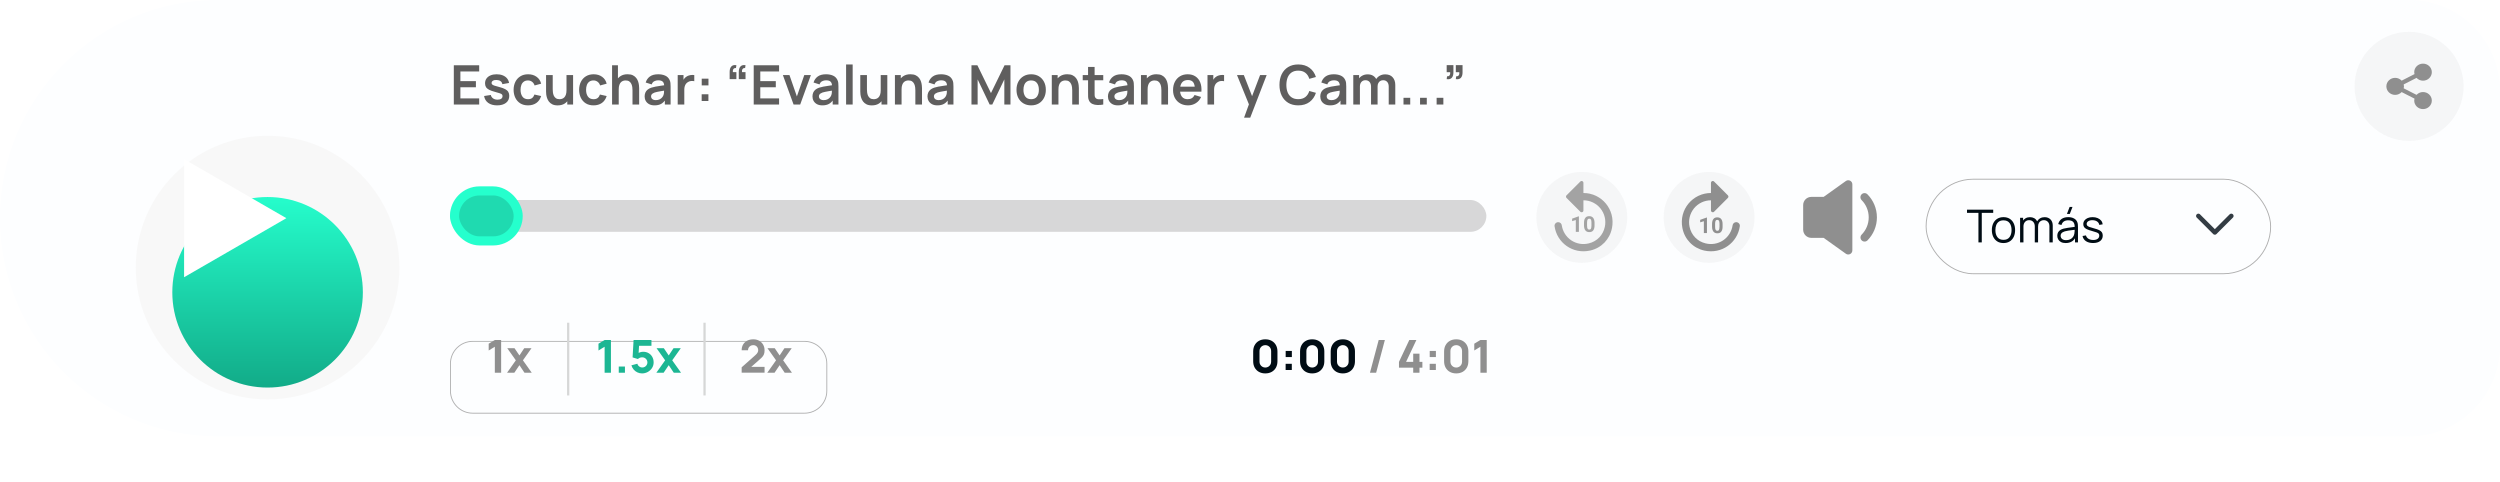 <svg width="550" height="106" viewBox="0 0 550 106" fill="none" xmlns="http://www.w3.org/2000/svg">
<path d="M0 48C0 21.49 21.49 0 48 0H530C541.046 0 550 8.954 550 20V76C550 87.046 541.046 96 530 96H48C21.49 96 0 74.51 0 48V48Z" fill="#FDFEFF"/>
<g filter="url(#filter0_d_1603_416)">
<path d="M99 76C99 73.239 101.239 71 104 71H177C179.761 71 182 73.239 182 76V82C182 84.761 179.761 87 177 87H104C101.239 87 99 84.761 99 82V76Z" fill="#FDFEFF"/>
<path d="M104 71.1H177C179.706 71.1 181.9 73.294 181.9 76V82C181.9 84.706 179.706 86.9 177 86.9H104C101.294 86.9 99.1 84.706 99.1 82V76C99.1 73.294 101.294 71.1 104 71.1Z" stroke="#8F8F8F" stroke-opacity="0.7" stroke-width="0.2"/>
</g>
<g filter="url(#filter1_dii_1603_416)">
<circle cx="48" cy="48" r="29" fill="#F8F8F8"/>
</g>
<g filter="url(#filter2_di_1603_416)">
<circle cx="47.999" cy="47.999" r="20.96" fill="url(#paint0_linear_1603_416)"/>
</g>
<path d="M278.37 82.15C277.837 82.15 277.37 82.038 276.97 81.815C276.57 81.592 276.258 81.28 276.035 80.88C275.812 80.48 275.7 80.013 275.7 79.48V77.32C275.7 76.787 275.812 76.32 276.035 75.92C276.258 75.52 276.57 75.208 276.97 74.985C277.37 74.762 277.837 74.65 278.37 74.65C278.903 74.65 279.37 74.762 279.77 74.985C280.17 75.208 280.482 75.52 280.705 75.92C280.928 76.32 281.04 76.787 281.04 77.32V79.48C281.04 80.013 280.928 80.48 280.705 80.88C280.482 81.28 280.17 81.592 279.77 81.815C279.37 82.038 278.903 82.15 278.37 82.15ZM278.37 80.86C278.61 80.86 278.827 80.803 279.02 80.69C279.213 80.577 279.367 80.423 279.48 80.23C279.593 80.037 279.65 79.82 279.65 79.58V77.21C279.65 76.97 279.593 76.753 279.48 76.56C279.367 76.367 279.213 76.213 279.02 76.1C278.827 75.987 278.61 75.93 278.37 75.93C278.13 75.93 277.913 75.987 277.72 76.1C277.527 76.213 277.373 76.367 277.26 76.56C277.147 76.753 277.09 76.97 277.09 77.21V79.58C277.09 79.82 277.147 80.037 277.26 80.23C277.373 80.423 277.527 80.577 277.72 80.69C277.913 80.803 278.13 80.86 278.37 80.86ZM282.838 81.4V80.04H284.198V81.4H282.838ZM282.848 78.56V77.2H284.208V78.56H282.848ZM288.683 82.15C288.149 82.15 287.683 82.038 287.283 81.815C286.883 81.592 286.571 81.28 286.348 80.88C286.124 80.48 286.013 80.013 286.013 79.48V77.32C286.013 76.787 286.124 76.32 286.348 75.92C286.571 75.52 286.883 75.208 287.283 74.985C287.683 74.762 288.149 74.65 288.683 74.65C289.216 74.65 289.683 74.762 290.083 74.985C290.483 75.208 290.794 75.52 291.018 75.92C291.241 76.32 291.353 76.787 291.353 77.32V79.48C291.353 80.013 291.241 80.48 291.018 80.88C290.794 81.28 290.483 81.592 290.083 81.815C289.683 82.038 289.216 82.15 288.683 82.15ZM288.683 80.86C288.923 80.86 289.139 80.803 289.333 80.69C289.526 80.577 289.679 80.423 289.793 80.23C289.906 80.037 289.963 79.82 289.963 79.58V77.21C289.963 76.97 289.906 76.753 289.793 76.56C289.679 76.367 289.526 76.213 289.333 76.1C289.139 75.987 288.923 75.93 288.683 75.93C288.443 75.93 288.226 75.987 288.033 76.1C287.839 76.213 287.686 76.367 287.573 76.56C287.459 76.753 287.403 76.97 287.403 77.21V79.58C287.403 79.82 287.459 80.037 287.573 80.23C287.686 80.423 287.839 80.577 288.033 80.69C288.226 80.803 288.443 80.86 288.683 80.86ZM295.421 82.15C294.887 82.15 294.421 82.038 294.021 81.815C293.621 81.592 293.309 81.28 293.086 80.88C292.862 80.48 292.751 80.013 292.751 79.48V77.32C292.751 76.787 292.862 76.32 293.086 75.92C293.309 75.52 293.621 75.208 294.021 74.985C294.421 74.762 294.887 74.65 295.421 74.65C295.954 74.65 296.421 74.762 296.821 74.985C297.221 75.208 297.532 75.52 297.756 75.92C297.979 76.32 298.091 76.787 298.091 77.32V79.48C298.091 80.013 297.979 80.48 297.756 80.88C297.532 81.28 297.221 81.592 296.821 81.815C296.421 82.038 295.954 82.15 295.421 82.15ZM295.421 80.86C295.661 80.86 295.877 80.803 296.071 80.69C296.264 80.577 296.417 80.423 296.531 80.23C296.644 80.037 296.701 79.82 296.701 79.58V77.21C296.701 76.97 296.644 76.753 296.531 76.56C296.417 76.367 296.264 76.213 296.071 76.1C295.877 75.987 295.661 75.93 295.421 75.93C295.181 75.93 294.964 75.987 294.771 76.1C294.577 76.213 294.424 76.367 294.311 76.56C294.197 76.753 294.141 76.97 294.141 77.21V79.58C294.141 79.82 294.197 80.037 294.311 80.23C294.424 80.423 294.577 80.577 294.771 80.69C294.964 80.803 295.181 80.86 295.421 80.86Z" fill="#000C14"/>
<path d="M303.311 74.8H304.671L302.751 82H301.391L303.311 74.8ZM310.905 82V80.88H307.775V79.61L310.045 74.8H311.605L309.335 79.61H310.905V77.81H312.285V79.61H312.925V80.88H312.285V82H310.905ZM314.528 81.4V80.04H315.888V81.4H314.528ZM314.538 78.56V77.2H315.898V78.56H314.538ZM320.372 82.15C319.839 82.15 319.372 82.038 318.972 81.815C318.572 81.592 318.26 81.28 318.037 80.88C317.814 80.48 317.702 80.013 317.702 79.48V77.32C317.702 76.787 317.814 76.32 318.037 75.92C318.26 75.52 318.572 75.208 318.972 74.985C319.372 74.762 319.839 74.65 320.372 74.65C320.905 74.65 321.372 74.762 321.772 74.985C322.172 75.208 322.484 75.52 322.707 75.92C322.93 76.32 323.042 76.787 323.042 77.32V79.48C323.042 80.013 322.93 80.48 322.707 80.88C322.484 81.28 322.172 81.592 321.772 81.815C321.372 82.038 320.905 82.15 320.372 82.15ZM320.372 80.86C320.612 80.86 320.829 80.803 321.022 80.69C321.215 80.577 321.369 80.423 321.482 80.23C321.595 80.037 321.652 79.82 321.652 79.58V77.21C321.652 76.97 321.595 76.753 321.482 76.56C321.369 76.367 321.215 76.213 321.022 76.1C320.829 75.987 320.612 75.93 320.372 75.93C320.132 75.93 319.915 75.987 319.722 76.1C319.529 76.213 319.375 76.367 319.262 76.56C319.149 76.753 319.092 76.97 319.092 77.21V79.58C319.092 79.82 319.149 80.037 319.262 80.23C319.375 80.423 319.529 80.577 319.722 80.69C319.915 80.803 320.132 80.86 320.372 80.86ZM325.69 82V76.28L324.34 77.11V75.61L325.69 74.8H327.08V82H325.69Z" fill="#8F8F8F"/>
<path d="M163.165 81.99V80.81L166.185 78.13C166.412 77.93 166.572 77.742 166.665 77.565C166.758 77.388 166.805 77.223 166.805 77.07C166.805 76.85 166.76 76.655 166.67 76.485C166.58 76.312 166.453 76.177 166.29 76.08C166.127 75.98 165.935 75.93 165.715 75.93C165.485 75.93 165.282 75.983 165.105 76.09C164.932 76.193 164.797 76.332 164.7 76.505C164.603 76.675 164.558 76.86 164.565 77.06H163.165C163.165 76.567 163.273 76.14 163.49 75.78C163.707 75.42 164.008 75.142 164.395 74.945C164.782 74.748 165.232 74.65 165.745 74.65C166.215 74.65 166.635 74.753 167.005 74.96C167.378 75.163 167.672 75.448 167.885 75.815C168.098 76.182 168.205 76.607 168.205 77.09C168.205 77.447 168.155 77.743 168.055 77.98C167.955 78.213 167.807 78.43 167.61 78.63C167.413 78.827 167.172 79.05 166.885 79.3L164.935 81.01L164.825 80.71H168.205V81.99H163.165ZM168.8 82L170.73 79.27L168.84 76.6H170.44L171.52 78.2L172.58 76.6H174.18L172.29 79.27L174.23 82H172.63L171.52 80.34L170.4 82H168.8Z" fill="#8F8F8F"/>
<path d="M133.016 82V76.28L131.666 77.11V75.61L133.016 74.8H134.406V82H133.016ZM136.127 82V80.64H137.487V82H136.127ZM141.25 82.15C140.887 82.15 140.545 82.075 140.225 81.925C139.908 81.775 139.635 81.567 139.405 81.3C139.175 81.033 139.01 80.723 138.91 80.37L140.22 80.02C140.263 80.19 140.34 80.337 140.45 80.46C140.563 80.583 140.693 80.68 140.84 80.75C140.99 80.817 141.143 80.85 141.3 80.85C141.507 80.85 141.695 80.8 141.865 80.7C142.038 80.6 142.175 80.465 142.275 80.295C142.378 80.125 142.43 79.937 142.43 79.73C142.43 79.523 142.378 79.335 142.275 79.165C142.175 78.995 142.038 78.86 141.865 78.76C141.695 78.66 141.507 78.61 141.3 78.61C141.047 78.61 140.84 78.653 140.68 78.74C140.52 78.823 140.4 78.903 140.32 78.98L139.17 78.63L139.39 74.8H143.32V76.07H140.14L140.62 75.62L140.47 78.09L140.24 77.81C140.42 77.663 140.625 77.557 140.855 77.49C141.085 77.423 141.3 77.39 141.5 77.39C141.953 77.39 142.352 77.492 142.695 77.695C143.042 77.895 143.312 78.172 143.505 78.525C143.702 78.875 143.8 79.277 143.8 79.73C143.8 80.183 143.682 80.593 143.445 80.96C143.208 81.323 142.897 81.613 142.51 81.83C142.123 82.043 141.703 82.15 141.25 82.15ZM144.399 82L146.329 79.27L144.439 76.6H146.039L147.119 78.2L148.179 76.6H149.779L147.889 79.27L149.829 82H148.229L147.119 80.34L145.999 82H144.399Z" fill="#1CB693"/>
<path d="M108.862 82V76.28L107.512 77.11V75.61L108.862 74.8H110.252V82H108.862ZM111.553 82L113.483 79.27L111.593 76.6H113.193L114.273 78.2L115.333 76.6H116.933L115.043 79.27L116.983 82H115.383L114.273 80.34L113.153 82H111.553Z" fill="#8F8F8F"/>
<path d="M99.84 23V14.36H105.42V15.716H101.286V17.846H104.7V19.202H101.286V21.644H105.42V23H99.84ZM109.362 23.18C108.562 23.18 107.912 23 107.412 22.64C106.912 22.28 106.608 21.774 106.5 21.122L107.976 20.894C108.052 21.214 108.22 21.466 108.48 21.65C108.74 21.834 109.068 21.926 109.464 21.926C109.812 21.926 110.08 21.858 110.268 21.722C110.46 21.582 110.556 21.392 110.556 21.152C110.556 21.004 110.52 20.886 110.448 20.798C110.38 20.706 110.228 20.618 109.992 20.534C109.756 20.45 109.394 20.344 108.906 20.216C108.362 20.072 107.93 19.918 107.61 19.754C107.29 19.586 107.06 19.388 106.92 19.16C106.78 18.932 106.71 18.656 106.71 18.332C106.71 17.928 106.816 17.576 107.028 17.276C107.24 16.976 107.536 16.746 107.916 16.586C108.296 16.422 108.744 16.34 109.26 16.34C109.764 16.34 110.21 16.418 110.598 16.574C110.99 16.73 111.306 16.952 111.546 17.24C111.786 17.528 111.934 17.866 111.99 18.254L110.514 18.518C110.478 18.242 110.352 18.024 110.136 17.864C109.924 17.704 109.64 17.614 109.284 17.594C108.944 17.574 108.67 17.626 108.462 17.75C108.254 17.87 108.15 18.04 108.15 18.26C108.15 18.384 108.192 18.49 108.276 18.578C108.36 18.666 108.528 18.754 108.78 18.842C109.036 18.93 109.416 19.038 109.92 19.166C110.436 19.298 110.848 19.45 111.156 19.622C111.468 19.79 111.692 19.992 111.828 20.228C111.968 20.464 112.038 20.75 112.038 21.086C112.038 21.738 111.8 22.25 111.324 22.622C110.852 22.994 110.198 23.18 109.362 23.18ZM116.166 23.18C115.498 23.18 114.928 23.032 114.456 22.736C113.984 22.436 113.622 22.028 113.37 21.512C113.122 20.996 112.996 20.412 112.992 19.76C112.996 19.096 113.126 18.508 113.382 17.996C113.642 17.48 114.01 17.076 114.486 16.784C114.962 16.488 115.528 16.34 116.184 16.34C116.92 16.34 117.542 16.526 118.05 16.898C118.562 17.266 118.896 17.77 119.052 18.41L117.612 18.8C117.5 18.452 117.314 18.182 117.054 17.99C116.794 17.794 116.498 17.696 116.166 17.696C115.79 17.696 115.48 17.786 115.236 17.966C114.992 18.142 114.812 18.386 114.696 18.698C114.58 19.01 114.522 19.364 114.522 19.76C114.522 20.376 114.66 20.874 114.936 21.254C115.212 21.634 115.622 21.824 116.166 21.824C116.55 21.824 116.852 21.736 117.072 21.56C117.296 21.384 117.464 21.13 117.576 20.798L119.052 21.128C118.852 21.788 118.502 22.296 118.002 22.652C117.502 23.004 116.89 23.18 116.166 23.18ZM122.684 23.186C122.204 23.186 121.808 23.106 121.496 22.946C121.184 22.786 120.936 22.582 120.752 22.334C120.568 22.086 120.432 21.822 120.344 21.542C120.256 21.262 120.198 20.998 120.17 20.75C120.146 20.498 120.134 20.294 120.134 20.138V16.52H121.598V19.64C121.598 19.84 121.612 20.066 121.64 20.318C121.668 20.566 121.732 20.806 121.832 21.038C121.936 21.266 122.088 21.454 122.288 21.602C122.492 21.75 122.766 21.824 123.11 21.824C123.294 21.824 123.476 21.794 123.656 21.734C123.836 21.674 123.998 21.572 124.142 21.428C124.29 21.28 124.408 21.078 124.496 20.822C124.584 20.566 124.628 20.242 124.628 19.85L125.486 20.216C125.486 20.768 125.378 21.268 125.162 21.716C124.95 22.164 124.636 22.522 124.22 22.79C123.804 23.054 123.292 23.186 122.684 23.186ZM124.802 23V20.99H124.628V16.52H126.08V23H124.802ZM130.58 23.18C129.912 23.18 129.342 23.032 128.87 22.736C128.398 22.436 128.036 22.028 127.784 21.512C127.536 20.996 127.41 20.412 127.406 19.76C127.41 19.096 127.54 18.508 127.796 17.996C128.056 17.48 128.424 17.076 128.9 16.784C129.376 16.488 129.942 16.34 130.598 16.34C131.334 16.34 131.956 16.526 132.464 16.898C132.976 17.266 133.31 17.77 133.466 18.41L132.026 18.8C131.914 18.452 131.728 18.182 131.468 17.99C131.208 17.794 130.912 17.696 130.58 17.696C130.204 17.696 129.894 17.786 129.65 17.966C129.406 18.142 129.226 18.386 129.11 18.698C128.994 19.01 128.936 19.364 128.936 19.76C128.936 20.376 129.074 20.874 129.35 21.254C129.626 21.634 130.036 21.824 130.58 21.824C130.964 21.824 131.266 21.736 131.486 21.56C131.71 21.384 131.878 21.13 131.99 20.798L133.466 21.128C133.266 21.788 132.916 22.296 132.416 22.652C131.916 23.004 131.304 23.18 130.58 23.18ZM139.15 23V19.88C139.15 19.676 139.136 19.45 139.108 19.202C139.08 18.954 139.014 18.716 138.91 18.488C138.81 18.256 138.658 18.066 138.454 17.918C138.254 17.77 137.982 17.696 137.638 17.696C137.454 17.696 137.272 17.726 137.092 17.786C136.912 17.846 136.748 17.95 136.6 18.098C136.456 18.242 136.34 18.442 136.252 18.698C136.164 18.95 136.12 19.274 136.12 19.67L135.262 19.304C135.262 18.752 135.368 18.252 135.58 17.804C135.796 17.356 136.112 17 136.528 16.736C136.944 16.468 137.456 16.334 138.064 16.334C138.544 16.334 138.94 16.414 139.252 16.574C139.564 16.734 139.812 16.938 139.996 17.186C140.18 17.434 140.316 17.698 140.404 17.978C140.492 18.258 140.548 18.524 140.572 18.776C140.6 19.024 140.614 19.226 140.614 19.382V23H139.15ZM134.656 23V14.36H135.946V18.908H136.12V23H134.656ZM143.992 23.18C143.524 23.18 143.128 23.092 142.804 22.916C142.48 22.736 142.234 22.498 142.066 22.202C141.902 21.906 141.82 21.58 141.82 21.224C141.82 20.912 141.872 20.632 141.976 20.384C142.08 20.132 142.24 19.916 142.456 19.736C142.672 19.552 142.952 19.402 143.296 19.286C143.556 19.202 143.86 19.126 144.208 19.058C144.56 18.99 144.94 18.928 145.348 18.872C145.76 18.812 146.19 18.748 146.638 18.68L146.122 18.974C146.126 18.526 146.026 18.196 145.822 17.984C145.618 17.772 145.274 17.666 144.79 17.666C144.498 17.666 144.216 17.734 143.944 17.87C143.672 18.006 143.482 18.24 143.374 18.572L142.054 18.158C142.214 17.61 142.518 17.17 142.966 16.838C143.418 16.506 144.026 16.34 144.79 16.34C145.366 16.34 145.872 16.434 146.308 16.622C146.748 16.81 147.074 17.118 147.286 17.546C147.402 17.774 147.472 18.008 147.496 18.248C147.52 18.484 147.532 18.742 147.532 19.022V23H146.266V21.596L146.476 21.824C146.184 22.292 145.842 22.636 145.45 22.856C145.062 23.072 144.576 23.18 143.992 23.18ZM144.28 22.028C144.608 22.028 144.888 21.97 145.12 21.854C145.352 21.738 145.536 21.596 145.672 21.428C145.812 21.26 145.906 21.102 145.954 20.954C146.03 20.77 146.072 20.56 146.08 20.324C146.092 20.084 146.098 19.89 146.098 19.742L146.542 19.874C146.106 19.942 145.732 20.002 145.42 20.054C145.108 20.106 144.84 20.156 144.616 20.204C144.392 20.248 144.194 20.298 144.022 20.354C143.854 20.414 143.712 20.484 143.596 20.564C143.48 20.644 143.39 20.736 143.326 20.84C143.266 20.944 143.236 21.066 143.236 21.206C143.236 21.366 143.276 21.508 143.356 21.632C143.436 21.752 143.552 21.848 143.704 21.92C143.86 21.992 144.052 22.028 144.28 22.028ZM149.094 23V16.52H150.372V18.098L150.216 17.894C150.296 17.678 150.402 17.482 150.534 17.306C150.67 17.126 150.832 16.978 151.02 16.862C151.18 16.754 151.356 16.67 151.548 16.61C151.744 16.546 151.944 16.508 152.148 16.496C152.352 16.48 152.55 16.488 152.742 16.52V17.87C152.55 17.814 152.328 17.796 152.076 17.816C151.828 17.836 151.604 17.906 151.404 18.026C151.204 18.134 151.04 18.272 150.912 18.44C150.788 18.608 150.696 18.8 150.636 19.016C150.576 19.228 150.546 19.458 150.546 19.706V23H149.094ZM154.367 22.22V20.738H155.849V22.22H154.367ZM154.379 18.782V17.3H155.861V18.782H154.379ZM164.015 14.342L163.925 14.966C163.741 14.95 163.595 14.982 163.487 15.062C163.379 15.138 163.305 15.248 163.265 15.392C163.229 15.532 163.223 15.692 163.247 15.872H164.015V17.414H162.533V15.812C162.533 15.288 162.657 14.892 162.905 14.624C163.153 14.352 163.523 14.258 164.015 14.342ZM162.005 14.342L161.915 14.966C161.731 14.95 161.585 14.982 161.477 15.062C161.369 15.138 161.295 15.248 161.255 15.392C161.219 15.532 161.213 15.692 161.237 15.872H162.005V17.414H160.523V15.812C160.523 15.288 160.647 14.892 160.895 14.624C161.143 14.352 161.513 14.258 162.005 14.342ZM165.817 23V14.36H171.397V15.716H167.263V17.846H170.677V19.202H167.263V21.644H171.397V23H165.817ZM174.588 23L172.236 16.52H173.682L175.314 21.218L176.94 16.52H178.392L176.04 23H174.588ZM180.918 23.18C180.45 23.18 180.054 23.092 179.73 22.916C179.406 22.736 179.16 22.498 178.992 22.202C178.828 21.906 178.746 21.58 178.746 21.224C178.746 20.912 178.798 20.632 178.902 20.384C179.006 20.132 179.166 19.916 179.382 19.736C179.598 19.552 179.878 19.402 180.222 19.286C180.482 19.202 180.786 19.126 181.134 19.058C181.486 18.99 181.866 18.928 182.274 18.872C182.686 18.812 183.116 18.748 183.564 18.68L183.048 18.974C183.052 18.526 182.952 18.196 182.748 17.984C182.544 17.772 182.2 17.666 181.716 17.666C181.424 17.666 181.142 17.734 180.87 17.87C180.598 18.006 180.408 18.24 180.3 18.572L178.98 18.158C179.14 17.61 179.444 17.17 179.892 16.838C180.344 16.506 180.952 16.34 181.716 16.34C182.292 16.34 182.798 16.434 183.234 16.622C183.674 16.81 184 17.118 184.212 17.546C184.328 17.774 184.398 18.008 184.422 18.248C184.446 18.484 184.458 18.742 184.458 19.022V23H183.192V21.596L183.402 21.824C183.11 22.292 182.768 22.636 182.376 22.856C181.988 23.072 181.502 23.18 180.918 23.18ZM181.206 22.028C181.534 22.028 181.814 21.97 182.046 21.854C182.278 21.738 182.462 21.596 182.598 21.428C182.738 21.26 182.832 21.102 182.88 20.954C182.956 20.77 182.998 20.56 183.006 20.324C183.018 20.084 183.024 19.89 183.024 19.742L183.468 19.874C183.032 19.942 182.658 20.002 182.346 20.054C182.034 20.106 181.766 20.156 181.542 20.204C181.318 20.248 181.12 20.298 180.948 20.354C180.78 20.414 180.638 20.484 180.522 20.564C180.406 20.644 180.316 20.736 180.252 20.84C180.192 20.944 180.162 21.066 180.162 21.206C180.162 21.366 180.202 21.508 180.282 21.632C180.362 21.752 180.478 21.848 180.63 21.92C180.786 21.992 180.978 22.028 181.206 22.028ZM186.14 23V14.18H187.586V23H186.14ZM191.813 23.186C191.333 23.186 190.937 23.106 190.625 22.946C190.313 22.786 190.065 22.582 189.881 22.334C189.697 22.086 189.561 21.822 189.473 21.542C189.385 21.262 189.327 20.998 189.299 20.75C189.275 20.498 189.263 20.294 189.263 20.138V16.52H190.727V19.64C190.727 19.84 190.741 20.066 190.769 20.318C190.797 20.566 190.861 20.806 190.961 21.038C191.065 21.266 191.217 21.454 191.417 21.602C191.621 21.75 191.895 21.824 192.239 21.824C192.423 21.824 192.605 21.794 192.785 21.734C192.965 21.674 193.127 21.572 193.271 21.428C193.419 21.28 193.537 21.078 193.625 20.822C193.713 20.566 193.757 20.242 193.757 19.85L194.615 20.216C194.615 20.768 194.507 21.268 194.291 21.716C194.079 22.164 193.765 22.522 193.349 22.79C192.933 23.054 192.421 23.186 191.813 23.186ZM193.931 23V20.99H193.757V16.52H195.209V23H193.931ZM201.377 23V19.88C201.377 19.676 201.363 19.45 201.335 19.202C201.307 18.954 201.241 18.716 201.137 18.488C201.037 18.256 200.885 18.066 200.681 17.918C200.481 17.77 200.209 17.696 199.865 17.696C199.681 17.696 199.499 17.726 199.319 17.786C199.139 17.846 198.975 17.95 198.827 18.098C198.683 18.242 198.567 18.442 198.479 18.698C198.391 18.95 198.347 19.274 198.347 19.67L197.489 19.304C197.489 18.752 197.595 18.252 197.807 17.804C198.023 17.356 198.339 17 198.755 16.736C199.171 16.468 199.683 16.334 200.291 16.334C200.771 16.334 201.167 16.414 201.479 16.574C201.791 16.734 202.039 16.938 202.223 17.186C202.407 17.434 202.543 17.698 202.631 17.978C202.719 18.258 202.775 18.524 202.799 18.776C202.827 19.024 202.841 19.226 202.841 19.382V23H201.377ZM196.883 23V16.52H198.173V18.53H198.347V23H196.883ZM206.218 23.18C205.75 23.18 205.354 23.092 205.03 22.916C204.706 22.736 204.46 22.498 204.292 22.202C204.128 21.906 204.046 21.58 204.046 21.224C204.046 20.912 204.098 20.632 204.202 20.384C204.306 20.132 204.466 19.916 204.682 19.736C204.898 19.552 205.178 19.402 205.522 19.286C205.782 19.202 206.086 19.126 206.434 19.058C206.786 18.99 207.166 18.928 207.574 18.872C207.986 18.812 208.416 18.748 208.864 18.68L208.348 18.974C208.352 18.526 208.252 18.196 208.048 17.984C207.844 17.772 207.5 17.666 207.016 17.666C206.724 17.666 206.442 17.734 206.17 17.87C205.898 18.006 205.708 18.24 205.6 18.572L204.28 18.158C204.44 17.61 204.744 17.17 205.192 16.838C205.644 16.506 206.252 16.34 207.016 16.34C207.592 16.34 208.098 16.434 208.534 16.622C208.974 16.81 209.3 17.118 209.512 17.546C209.628 17.774 209.698 18.008 209.722 18.248C209.746 18.484 209.758 18.742 209.758 19.022V23H208.492V21.596L208.702 21.824C208.41 22.292 208.068 22.636 207.676 22.856C207.288 23.072 206.802 23.18 206.218 23.18ZM206.506 22.028C206.834 22.028 207.114 21.97 207.346 21.854C207.578 21.738 207.762 21.596 207.898 21.428C208.038 21.26 208.132 21.102 208.18 20.954C208.256 20.77 208.298 20.56 208.306 20.324C208.318 20.084 208.324 19.89 208.324 19.742L208.768 19.874C208.332 19.942 207.958 20.002 207.646 20.054C207.334 20.106 207.066 20.156 206.842 20.204C206.618 20.248 206.42 20.298 206.248 20.354C206.08 20.414 205.938 20.484 205.822 20.564C205.706 20.644 205.616 20.736 205.552 20.84C205.492 20.944 205.462 21.066 205.462 21.206C205.462 21.366 205.502 21.508 205.582 21.632C205.662 21.752 205.778 21.848 205.93 21.92C206.086 21.992 206.278 22.028 206.506 22.028ZM213.723 23V14.36H215.025L218.013 20.48L221.001 14.36H222.303V23H220.953V17.462L218.301 23H217.725L215.079 17.462V23H213.723ZM226.85 23.18C226.202 23.18 225.636 23.034 225.152 22.742C224.668 22.45 224.292 22.048 224.024 21.536C223.76 21.02 223.628 20.428 223.628 19.76C223.628 19.08 223.764 18.484 224.036 17.972C224.308 17.46 224.686 17.06 225.17 16.772C225.654 16.484 226.214 16.34 226.85 16.34C227.502 16.34 228.07 16.486 228.554 16.778C229.038 17.07 229.414 17.474 229.682 17.99C229.95 18.502 230.084 19.092 230.084 19.76C230.084 20.432 229.948 21.026 229.676 21.542C229.408 22.054 229.032 22.456 228.548 22.748C228.064 23.036 227.498 23.18 226.85 23.18ZM226.85 21.824C227.426 21.824 227.854 21.632 228.134 21.248C228.414 20.864 228.554 20.368 228.554 19.76C228.554 19.132 228.412 18.632 228.128 18.26C227.844 17.884 227.418 17.696 226.85 17.696C226.462 17.696 226.142 17.784 225.89 17.96C225.642 18.132 225.458 18.374 225.338 18.686C225.218 18.994 225.158 19.352 225.158 19.76C225.158 20.388 225.3 20.89 225.584 21.266C225.872 21.638 226.294 21.824 226.85 21.824ZM235.888 23V19.88C235.888 19.676 235.874 19.45 235.846 19.202C235.818 18.954 235.752 18.716 235.648 18.488C235.548 18.256 235.396 18.066 235.192 17.918C234.992 17.77 234.72 17.696 234.376 17.696C234.192 17.696 234.01 17.726 233.83 17.786C233.65 17.846 233.486 17.95 233.338 18.098C233.194 18.242 233.078 18.442 232.99 18.698C232.902 18.95 232.858 19.274 232.858 19.67L232 19.304C232 18.752 232.106 18.252 232.318 17.804C232.534 17.356 232.85 17 233.266 16.736C233.682 16.468 234.194 16.334 234.802 16.334C235.282 16.334 235.678 16.414 235.99 16.574C236.302 16.734 236.55 16.938 236.734 17.186C236.918 17.434 237.054 17.698 237.142 17.978C237.23 18.258 237.286 18.524 237.31 18.776C237.338 19.024 237.352 19.226 237.352 19.382V23H235.888ZM231.394 23V16.52H232.684V18.53H232.858V23H231.394ZM242.716 23C242.288 23.08 241.868 23.114 241.456 23.102C241.048 23.094 240.682 23.02 240.358 22.88C240.034 22.736 239.788 22.51 239.62 22.202C239.472 21.922 239.394 21.636 239.386 21.344C239.378 21.052 239.374 20.722 239.374 20.354V14.72H240.814V20.27C240.814 20.53 240.816 20.758 240.82 20.954C240.828 21.15 240.87 21.31 240.946 21.434C241.09 21.674 241.32 21.808 241.636 21.836C241.952 21.864 242.312 21.848 242.716 21.788V23ZM238.198 17.654V16.52H242.716V17.654H238.198ZM245.922 23.18C245.454 23.18 245.058 23.092 244.734 22.916C244.41 22.736 244.164 22.498 243.996 22.202C243.832 21.906 243.75 21.58 243.75 21.224C243.75 20.912 243.802 20.632 243.906 20.384C244.01 20.132 244.17 19.916 244.386 19.736C244.602 19.552 244.882 19.402 245.226 19.286C245.486 19.202 245.79 19.126 246.138 19.058C246.49 18.99 246.87 18.928 247.278 18.872C247.69 18.812 248.12 18.748 248.568 18.68L248.052 18.974C248.056 18.526 247.956 18.196 247.752 17.984C247.548 17.772 247.204 17.666 246.72 17.666C246.428 17.666 246.146 17.734 245.874 17.87C245.602 18.006 245.412 18.24 245.304 18.572L243.984 18.158C244.144 17.61 244.448 17.17 244.896 16.838C245.348 16.506 245.956 16.34 246.72 16.34C247.296 16.34 247.802 16.434 248.238 16.622C248.678 16.81 249.004 17.118 249.216 17.546C249.332 17.774 249.402 18.008 249.426 18.248C249.45 18.484 249.462 18.742 249.462 19.022V23H248.196V21.596L248.406 21.824C248.114 22.292 247.772 22.636 247.38 22.856C246.992 23.072 246.506 23.18 245.922 23.18ZM246.21 22.028C246.538 22.028 246.818 21.97 247.05 21.854C247.282 21.738 247.466 21.596 247.602 21.428C247.742 21.26 247.836 21.102 247.884 20.954C247.96 20.77 248.002 20.56 248.01 20.324C248.022 20.084 248.028 19.89 248.028 19.742L248.472 19.874C248.036 19.942 247.662 20.002 247.35 20.054C247.038 20.106 246.77 20.156 246.546 20.204C246.322 20.248 246.124 20.298 245.952 20.354C245.784 20.414 245.642 20.484 245.526 20.564C245.41 20.644 245.32 20.736 245.256 20.84C245.196 20.944 245.166 21.066 245.166 21.206C245.166 21.366 245.206 21.508 245.286 21.632C245.366 21.752 245.482 21.848 245.634 21.92C245.79 21.992 245.982 22.028 246.21 22.028ZM255.506 23V19.88C255.506 19.676 255.492 19.45 255.464 19.202C255.436 18.954 255.37 18.716 255.266 18.488C255.166 18.256 255.014 18.066 254.81 17.918C254.61 17.77 254.338 17.696 253.994 17.696C253.81 17.696 253.628 17.726 253.448 17.786C253.268 17.846 253.104 17.95 252.956 18.098C252.812 18.242 252.696 18.442 252.608 18.698C252.52 18.95 252.476 19.274 252.476 19.67L251.618 19.304C251.618 18.752 251.724 18.252 251.936 17.804C252.152 17.356 252.468 17 252.884 16.736C253.3 16.468 253.812 16.334 254.42 16.334C254.9 16.334 255.296 16.414 255.608 16.574C255.92 16.734 256.168 16.938 256.352 17.186C256.536 17.434 256.672 17.698 256.76 17.978C256.848 18.258 256.904 18.524 256.928 18.776C256.956 19.024 256.97 19.226 256.97 19.382V23H255.506ZM251.012 23V16.52H252.302V18.53H252.476V23H251.012ZM261.376 23.18C260.72 23.18 260.144 23.038 259.648 22.754C259.152 22.47 258.764 22.076 258.484 21.572C258.208 21.068 258.07 20.488 258.07 19.832C258.07 19.124 258.206 18.51 258.478 17.99C258.75 17.466 259.128 17.06 259.612 16.772C260.096 16.484 260.656 16.34 261.292 16.34C261.964 16.34 262.534 16.498 263.002 16.814C263.474 17.126 263.824 17.568 264.052 18.14C264.28 18.712 264.366 19.386 264.31 20.162H262.876V19.634C262.872 18.93 262.748 18.416 262.504 18.092C262.26 17.768 261.876 17.606 261.352 17.606C260.76 17.606 260.32 17.79 260.032 18.158C259.744 18.522 259.6 19.056 259.6 19.76C259.6 20.416 259.744 20.924 260.032 21.284C260.32 21.644 260.74 21.824 261.292 21.824C261.648 21.824 261.954 21.746 262.21 21.59C262.47 21.43 262.67 21.2 262.81 20.9L264.238 21.332C263.99 21.916 263.606 22.37 263.086 22.694C262.57 23.018 262 23.18 261.376 23.18ZM259.144 20.162V19.07H263.602V20.162H259.144ZM265.649 23V16.52H266.927V18.098L266.771 17.894C266.851 17.678 266.957 17.482 267.089 17.306C267.225 17.126 267.387 16.978 267.575 16.862C267.735 16.754 267.911 16.67 268.103 16.61C268.299 16.546 268.499 16.508 268.703 16.496C268.907 16.48 269.105 16.488 269.297 16.52V17.87C269.105 17.814 268.883 17.796 268.631 17.816C268.383 17.836 268.159 17.906 267.959 18.026C267.759 18.134 267.595 18.272 267.467 18.44C267.343 18.608 267.251 18.8 267.191 19.016C267.131 19.228 267.101 19.458 267.101 19.706V23H265.649ZM273.696 25.88L274.944 22.454L274.968 23.462L272.142 16.52H273.648L275.652 21.656H275.268L277.218 16.52H278.664L275.052 25.88H273.696ZM285.615 23.18C284.751 23.18 284.011 22.992 283.395 22.616C282.779 22.236 282.305 21.708 281.973 21.032C281.645 20.356 281.481 19.572 281.481 18.68C281.481 17.788 281.645 17.004 281.973 16.328C282.305 15.652 282.779 15.126 283.395 14.75C284.011 14.37 284.751 14.18 285.615 14.18C286.611 14.18 287.441 14.43 288.105 14.93C288.769 15.426 289.235 16.096 289.503 16.94L288.045 17.342C287.877 16.778 287.591 16.338 287.187 16.022C286.783 15.702 286.259 15.542 285.615 15.542C285.035 15.542 284.551 15.672 284.163 15.932C283.779 16.192 283.489 16.558 283.293 17.03C283.101 17.498 283.003 18.048 282.999 18.68C282.999 19.312 283.095 19.864 283.287 20.336C283.483 20.804 283.775 21.168 284.163 21.428C284.551 21.688 285.035 21.818 285.615 21.818C286.259 21.818 286.783 21.658 287.187 21.338C287.591 21.018 287.877 20.578 288.045 20.018L289.503 20.42C289.235 21.264 288.769 21.936 288.105 22.436C287.441 22.932 286.611 23.18 285.615 23.18ZM292.632 23.18C292.164 23.18 291.768 23.092 291.444 22.916C291.12 22.736 290.874 22.498 290.706 22.202C290.542 21.906 290.46 21.58 290.46 21.224C290.46 20.912 290.512 20.632 290.616 20.384C290.72 20.132 290.88 19.916 291.096 19.736C291.312 19.552 291.592 19.402 291.936 19.286C292.196 19.202 292.5 19.126 292.848 19.058C293.2 18.99 293.58 18.928 293.988 18.872C294.4 18.812 294.83 18.748 295.278 18.68L294.762 18.974C294.766 18.526 294.666 18.196 294.462 17.984C294.258 17.772 293.914 17.666 293.43 17.666C293.138 17.666 292.856 17.734 292.584 17.87C292.312 18.006 292.122 18.24 292.014 18.572L290.694 18.158C290.854 17.61 291.158 17.17 291.606 16.838C292.058 16.506 292.666 16.34 293.43 16.34C294.006 16.34 294.512 16.434 294.948 16.622C295.388 16.81 295.714 17.118 295.926 17.546C296.042 17.774 296.112 18.008 296.136 18.248C296.16 18.484 296.172 18.742 296.172 19.022V23H294.906V21.596L295.116 21.824C294.824 22.292 294.482 22.636 294.09 22.856C293.702 23.072 293.216 23.18 292.632 23.18ZM292.92 22.028C293.248 22.028 293.528 21.97 293.76 21.854C293.992 21.738 294.176 21.596 294.312 21.428C294.452 21.26 294.546 21.102 294.594 20.954C294.67 20.77 294.712 20.56 294.72 20.324C294.732 20.084 294.738 19.89 294.738 19.742L295.182 19.874C294.746 19.942 294.372 20.002 294.06 20.054C293.748 20.106 293.48 20.156 293.256 20.204C293.032 20.248 292.834 20.298 292.662 20.354C292.494 20.414 292.352 20.484 292.236 20.564C292.12 20.644 292.03 20.736 291.966 20.84C291.906 20.944 291.876 21.066 291.876 21.206C291.876 21.366 291.916 21.508 291.996 21.632C292.076 21.752 292.192 21.848 292.344 21.92C292.5 21.992 292.692 22.028 292.92 22.028ZM305.517 23V19.064C305.517 18.62 305.407 18.274 305.187 18.026C304.967 17.774 304.669 17.648 304.293 17.648C304.061 17.648 303.853 17.702 303.669 17.81C303.485 17.914 303.339 18.07 303.231 18.278C303.123 18.482 303.069 18.726 303.069 19.01L302.427 18.632C302.423 18.184 302.523 17.79 302.727 17.45C302.935 17.106 303.215 16.838 303.567 16.646C303.919 16.454 304.311 16.358 304.743 16.358C305.459 16.358 306.007 16.574 306.387 17.006C306.771 17.434 306.963 17.998 306.963 18.698V23H305.517ZM297.723 23V16.52H299.001V18.53H299.181V23H297.723ZM301.629 23V19.082C301.629 18.63 301.519 18.278 301.299 18.026C301.079 17.774 300.779 17.648 300.399 17.648C300.031 17.648 299.735 17.774 299.511 18.026C299.291 18.278 299.181 18.606 299.181 19.01L298.533 18.578C298.533 18.158 298.637 17.78 298.845 17.444C299.053 17.108 299.333 16.844 299.685 16.652C300.041 16.456 300.439 16.358 300.879 16.358C301.363 16.358 301.767 16.462 302.091 16.67C302.419 16.874 302.663 17.154 302.823 17.51C302.987 17.862 303.069 18.26 303.069 18.704V23H301.629ZM308.768 23V21.518H310.25V23H308.768ZM312.412 23V21.518H313.894V23H312.412ZM316.057 23V21.518H317.539V23H316.057ZM318.269 17.408L318.353 16.784C318.537 16.8 318.683 16.77 318.791 16.694C318.899 16.614 318.971 16.504 319.007 16.364C319.047 16.22 319.057 16.058 319.037 15.878H318.269V14.336H319.751V15.938C319.751 16.462 319.627 16.858 319.379 17.126C319.131 17.394 318.761 17.488 318.269 17.408ZM320.279 17.408L320.363 16.784C320.547 16.8 320.693 16.77 320.801 16.694C320.909 16.614 320.981 16.504 321.017 16.364C321.057 16.22 321.067 16.058 321.047 15.878H320.279V14.336H321.761V15.938C321.761 16.462 321.637 16.858 321.389 17.126C321.141 17.394 320.771 17.488 320.279 17.408Z" fill="#5F5E5E"/>
<circle cx="530" cy="19" r="12" fill="#D9D9D9" fill-opacity="0.2"/>
<path d="M533.065 20.25C534.135 20.25 535 21.087 535 22.125C535 23.163 534.135 24 533.065 24C531.994 24 531.129 23.163 531.129 22.125C531.129 21.975 531.148 21.837 531.187 21.694L528.361 20.256C528.006 20.637 527.503 20.875 526.935 20.875C525.865 20.875 525 20.038 525 19C525 17.962 525.865 17.125 526.935 17.125C527.503 17.125 528.006 17.369 528.361 17.744L531.187 16.306C531.148 16.163 531.129 16.025 531.129 15.875C531.129 14.838 531.994 14 533.065 14C534.135 14 535 14.838 535 15.875C535 16.913 534.135 17.75 533.065 17.75C532.497 17.75 531.994 17.506 531.639 17.131L528.813 18.569C528.891 18.851 528.891 19.149 528.813 19.431L531.639 20.869C531.994 20.488 532.497 20.25 533.065 20.25Z" fill="#8F8F8F"/>
<rect x="99" y="44" width="228" height="7" rx="3.5" fill="#ADADAD" fill-opacity="0.48"/>
<rect x="99" y="47" width="14" height="1" rx="0.5" fill="url(#paint1_linear_1603_416)"/>
<rect x="99" y="41" width="16" height="13" rx="6.5" fill="#25FFCD"/>
<rect x="101" y="43" width="12" height="9" rx="4.5" fill="#18A484" fill-opacity="0.4"/>
<circle cx="348" cy="47.821" r="10" fill="#D9D9D9" fill-opacity="0.2"/>
<g opacity="0.8">
<path d="M342.806 48.875C343.207 48.875 343.536 49.172 343.592 49.565C343.689 50.232 343.925 50.872 344.285 51.443C344.645 52.013 345.12 52.502 345.681 52.877C346.242 53.252 346.876 53.504 347.54 53.619C348.205 53.733 348.887 53.707 349.541 53.541C351.344 53.108 352.675 51.721 353.06 49.909C353.213 49.206 353.206 48.478 353.041 47.777C352.875 47.077 352.555 46.423 352.104 45.862C351.652 45.302 351.082 44.849 350.433 44.538C349.784 44.227 349.074 44.066 348.354 44.065V46.301C348.354 46.662 347.921 46.839 347.673 46.582L344.634 43.544C344.474 43.383 344.474 43.135 344.634 42.974L347.673 39.936C347.729 39.88 347.801 39.843 347.879 39.828C347.956 39.814 348.037 39.822 348.11 39.853C348.182 39.884 348.245 39.936 348.288 40.002C348.332 40.068 348.355 40.145 348.354 40.224V42.461C352.314 42.461 355.441 46.053 354.639 50.158C354.158 52.651 352.314 54.567 349.837 55.12C345.965 55.986 342.502 53.357 342.005 49.773C341.933 49.3 342.325 48.875 342.806 48.875Z" fill="#8F8F8F"/>
<path fill-rule="evenodd" clip-rule="evenodd" d="M350.1 47.634C349.956 47.578 349.804 47.554 349.627 47.554C349.451 47.554 349.299 47.578 349.154 47.634C349.01 47.69 348.89 47.778 348.793 47.898C348.697 48.019 348.609 48.171 348.561 48.355C348.513 48.54 348.481 48.756 348.481 49.013V49.606C348.481 49.863 348.513 50.087 348.569 50.264C348.625 50.44 348.705 50.6 348.809 50.721C348.914 50.841 349.034 50.929 349.178 50.985C349.323 51.041 349.475 51.065 349.651 51.065C349.828 51.065 349.98 51.041 350.124 50.985C350.269 50.929 350.389 50.841 350.485 50.721C350.581 50.6 350.661 50.448 350.718 50.264C350.774 50.079 350.798 49.863 350.798 49.606V49.013C350.798 48.756 350.766 48.532 350.71 48.355C350.653 48.179 350.573 48.019 350.469 47.898C350.365 47.778 350.237 47.69 350.1 47.634ZM347.358 51.017V47.594H347.286L345.867 48.099V48.652L346.677 48.404V51.017H347.358ZM350.11 49.695C350.11 49.847 350.102 49.975 350.078 50.08C350.053 50.184 350.029 50.272 349.989 50.336C349.949 50.4 349.901 50.449 349.837 50.472C349.773 50.497 349.709 50.513 349.637 50.513C349.564 50.513 349.492 50.497 349.436 50.472C349.38 50.449 349.324 50.4 349.284 50.336C349.244 50.272 349.212 50.184 349.188 50.08C349.164 49.975 349.156 49.847 349.156 49.695V48.917C349.156 48.765 349.164 48.637 349.188 48.532C349.212 48.428 349.236 48.348 349.284 48.284C349.332 48.22 349.372 48.172 349.436 48.148C349.5 48.123 349.564 48.108 349.637 48.108C349.709 48.108 349.781 48.123 349.837 48.148C349.893 48.172 349.949 48.22 349.989 48.284C350.029 48.348 350.061 48.428 350.086 48.532C350.11 48.637 350.118 48.765 350.118 48.917V49.695H350.11Z" fill="#8F8F8F"/>
</g>
<circle cx="376" cy="47.821" r="10" fill="#D9D9D9" fill-opacity="0.2"/>
<path d="M381.96 48.875C381.559 48.875 381.23 49.172 381.174 49.565C381.077 50.232 380.841 50.872 380.481 51.443C380.121 52.013 379.645 52.502 379.085 52.877C378.524 53.252 377.89 53.505 377.225 53.619C376.561 53.733 375.879 53.707 375.225 53.541C373.421 53.108 372.09 51.721 371.706 49.909C371.553 49.206 371.56 48.478 371.725 47.778C371.891 47.077 372.211 46.423 372.662 45.862C373.113 45.302 373.684 44.85 374.333 44.539C374.982 44.227 375.692 44.066 376.412 44.065V46.302C376.412 46.662 376.845 46.839 377.093 46.582L380.132 43.544C380.292 43.383 380.292 43.135 380.132 42.974L377.093 39.936C377.037 39.88 376.965 39.843 376.887 39.828C376.81 39.814 376.729 39.822 376.656 39.853C376.583 39.884 376.521 39.936 376.478 40.002C376.434 40.068 376.411 40.145 376.412 40.224V42.461C372.451 42.461 369.324 46.053 370.126 50.158C370.607 52.651 372.451 54.567 374.929 55.121C378.801 55.986 382.264 53.357 382.761 49.773C382.834 49.3 382.441 48.875 381.96 48.875ZM375.53 51.28V47.857H375.458L374.039 48.362V48.915L374.848 48.667V51.28H375.53ZM378.272 47.897C378.127 47.841 377.975 47.817 377.799 47.817C377.622 47.817 377.47 47.841 377.326 47.897C377.181 47.953 377.061 48.041 376.965 48.162C376.869 48.282 376.781 48.434 376.732 48.619C376.684 48.803 376.652 49.019 376.652 49.276V49.869C376.652 50.126 376.684 50.35 376.74 50.527C376.797 50.703 376.877 50.863 376.981 50.984C377.085 51.104 377.205 51.192 377.35 51.248C377.494 51.304 377.646 51.328 377.823 51.328C377.999 51.328 378.151 51.304 378.296 51.248C378.44 51.192 378.56 51.104 378.657 50.984C378.753 50.863 378.833 50.711 378.889 50.527C378.945 50.342 378.969 50.126 378.969 49.869V49.276C378.969 49.019 378.937 48.795 378.881 48.619C378.825 48.442 378.745 48.282 378.641 48.162C378.536 48.041 378.408 47.953 378.272 47.897ZM378.28 49.958C378.28 50.11 378.272 50.238 378.248 50.342C378.224 50.447 378.2 50.535 378.16 50.599C378.119 50.663 378.071 50.711 378.007 50.735C377.943 50.759 377.879 50.775 377.807 50.775C377.735 50.775 377.662 50.759 377.606 50.735C377.55 50.711 377.494 50.663 377.454 50.599C377.414 50.535 377.382 50.447 377.358 50.342C377.334 50.238 377.326 50.11 377.326 49.958V49.18C377.326 49.028 377.334 48.899 377.358 48.795C377.382 48.691 377.406 48.611 377.454 48.546C377.502 48.482 377.542 48.434 377.606 48.41C377.67 48.386 377.735 48.37 377.807 48.37C377.879 48.37 377.951 48.386 378.007 48.41C378.063 48.434 378.119 48.482 378.16 48.546C378.2 48.611 378.232 48.691 378.256 48.795C378.28 48.899 378.288 49.028 378.288 49.18V49.958H378.28Z" fill="#8F8F8F"/>
<path d="M406.091 39.822C406.688 39.396 407.517 39.823 407.517 40.556V55.087C407.517 55.821 406.688 56.247 406.091 55.821L401.204 52.331H398.499C397.503 52.331 396.695 51.523 396.695 50.527V45.116C396.695 44.12 397.503 43.313 398.499 43.313H401.204L406.091 39.822Z" fill="#8F8F8F"/>
<path d="M410.209 52.245C411.328 51.106 412.019 49.544 412.019 47.822C412.019 46.092 411.323 44.524 410.195 43.384" stroke="#8F8F8F" stroke-width="1.804" stroke-linecap="round" stroke-linejoin="round"/>
<g filter="url(#filter3_d_1603_416)">
<rect x="423.741" y="37.421" width="75.8" height="20.8" rx="10.4" fill="#FDFEFF" stroke="#ADADAD" stroke-width="0.2"/>
<path d="M435.256 51.321V44.826H432.741V44.121H438.506V44.826H435.991V51.321H435.256ZM440.762 51.471C440.225 51.471 439.767 51.35 439.387 51.106C439.007 50.863 438.715 50.526 438.512 50.096C438.308 49.666 438.207 49.173 438.207 48.616C438.207 48.05 438.31 47.553 438.517 47.126C438.723 46.7 439.017 46.368 439.397 46.131C439.78 45.891 440.235 45.771 440.762 45.771C441.302 45.771 441.762 45.893 442.142 46.136C442.525 46.376 442.817 46.711 443.017 47.141C443.22 47.568 443.322 48.06 443.322 48.616C443.322 49.183 443.22 49.681 443.017 50.111C442.813 50.538 442.52 50.871 442.137 51.111C441.753 51.351 441.295 51.471 440.762 51.471ZM440.762 50.766C441.362 50.766 441.808 50.568 442.102 50.171C442.395 49.771 442.542 49.253 442.542 48.616C442.542 47.963 442.393 47.443 442.097 47.056C441.803 46.67 441.358 46.476 440.762 46.476C440.358 46.476 440.025 46.568 439.762 46.751C439.502 46.931 439.307 47.183 439.177 47.506C439.05 47.826 438.987 48.196 438.987 48.616C438.987 49.266 439.137 49.788 439.437 50.181C439.737 50.571 440.178 50.766 440.762 50.766ZM450.865 51.321L450.87 47.776C450.87 47.36 450.753 47.033 450.52 46.796C450.29 46.556 449.996 46.436 449.64 46.436C449.436 46.436 449.238 46.483 449.045 46.576C448.851 46.67 448.691 46.82 448.565 47.026C448.441 47.233 448.38 47.503 448.38 47.836L447.945 47.711C447.935 47.325 448.01 46.986 448.17 46.696C448.333 46.406 448.556 46.181 448.84 46.021C449.126 45.858 449.45 45.776 449.81 45.776C450.353 45.776 450.788 45.945 451.115 46.281C451.441 46.615 451.605 47.066 451.605 47.636L451.6 51.321H450.865ZM444.42 51.321V45.921H445.08V47.251H445.16V51.321H444.42ZM447.65 51.321L447.655 47.826C447.655 47.396 447.54 47.058 447.31 46.811C447.083 46.561 446.783 46.436 446.41 46.436C446.036 46.436 445.735 46.565 445.505 46.821C445.275 47.075 445.16 47.413 445.16 47.836L444.72 47.596C444.72 47.25 444.801 46.94 444.965 46.666C445.128 46.39 445.351 46.173 445.635 46.016C445.918 45.856 446.24 45.776 446.6 45.776C446.943 45.776 447.248 45.85 447.515 45.996C447.785 46.143 447.996 46.356 448.15 46.636C448.303 46.916 448.38 47.256 448.38 47.656L448.375 51.321H447.65ZM455.351 45.071H454.721L455.321 43.521H455.951L455.351 45.071ZM454.446 51.471C454.04 51.471 453.698 51.398 453.421 51.251C453.148 51.105 452.943 50.91 452.806 50.666C452.67 50.423 452.601 50.158 452.601 49.871C452.601 49.578 452.66 49.328 452.776 49.121C452.896 48.911 453.058 48.74 453.261 48.606C453.468 48.473 453.706 48.371 453.976 48.301C454.25 48.235 454.551 48.176 454.881 48.126C455.215 48.073 455.54 48.028 455.856 47.991C456.176 47.951 456.456 47.913 456.696 47.876L456.436 48.036C456.446 47.503 456.343 47.108 456.126 46.851C455.91 46.595 455.533 46.466 454.996 46.466C454.626 46.466 454.313 46.55 454.056 46.716C453.803 46.883 453.625 47.146 453.521 47.506L452.806 47.296C452.93 46.813 453.178 46.438 453.551 46.171C453.925 45.905 454.41 45.771 455.006 45.771C455.5 45.771 455.918 45.865 456.261 46.051C456.608 46.235 456.853 46.501 456.996 46.851C457.063 47.008 457.106 47.183 457.126 47.376C457.146 47.57 457.156 47.766 457.156 47.966V51.321H456.501V49.966L456.691 50.046C456.508 50.51 456.223 50.863 455.836 51.106C455.45 51.35 454.986 51.471 454.446 51.471ZM454.531 50.836C454.875 50.836 455.175 50.775 455.431 50.651C455.688 50.528 455.895 50.36 456.051 50.146C456.208 49.93 456.31 49.686 456.356 49.416C456.396 49.243 456.418 49.053 456.421 48.846C456.425 48.636 456.426 48.48 456.426 48.376L456.706 48.521C456.456 48.555 456.185 48.588 455.891 48.621C455.601 48.655 455.315 48.693 455.031 48.736C454.751 48.78 454.498 48.831 454.271 48.891C454.118 48.935 453.97 48.996 453.826 49.076C453.683 49.153 453.565 49.256 453.471 49.386C453.381 49.516 453.336 49.678 453.336 49.871C453.336 50.028 453.375 50.18 453.451 50.326C453.531 50.473 453.658 50.595 453.831 50.691C454.008 50.788 454.241 50.836 454.531 50.836ZM460.473 51.466C459.839 51.466 459.318 51.33 458.908 51.056C458.501 50.783 458.251 50.403 458.158 49.916L458.908 49.791C458.988 50.098 459.169 50.343 459.453 50.526C459.739 50.706 460.093 50.796 460.513 50.796C460.923 50.796 461.246 50.711 461.483 50.541C461.719 50.368 461.838 50.133 461.838 49.836C461.838 49.67 461.799 49.535 461.723 49.431C461.649 49.325 461.498 49.226 461.268 49.136C461.038 49.046 460.694 48.94 460.238 48.816C459.748 48.683 459.364 48.55 459.088 48.416C458.811 48.283 458.614 48.13 458.498 47.956C458.381 47.78 458.323 47.565 458.323 47.311C458.323 47.005 458.409 46.736 458.583 46.506C458.756 46.273 458.996 46.093 459.303 45.966C459.609 45.836 459.966 45.771 460.373 45.771C460.779 45.771 461.143 45.838 461.463 45.971C461.786 46.101 462.046 46.285 462.243 46.521C462.439 46.758 462.556 47.033 462.593 47.346L461.843 47.481C461.793 47.165 461.634 46.915 461.368 46.731C461.104 46.545 460.769 46.448 460.363 46.441C459.979 46.431 459.668 46.505 459.428 46.661C459.188 46.815 459.068 47.02 459.068 47.276C459.068 47.42 459.111 47.543 459.198 47.646C459.284 47.746 459.441 47.841 459.668 47.931C459.898 48.021 460.224 48.12 460.648 48.226C461.144 48.353 461.534 48.486 461.818 48.626C462.101 48.766 462.303 48.931 462.423 49.121C462.543 49.311 462.603 49.546 462.603 49.826C462.603 50.336 462.413 50.738 462.033 51.031C461.656 51.321 461.136 51.466 460.473 51.466Z" fill="#000C14"/>
<path opacity="0.8" d="M483.641 45.511L487.261 49.131L490.882 45.511" stroke="#000C14" stroke-width="1.014" stroke-linecap="round" stroke-linejoin="round"/>
</g>
<path d="M155 71V87M125 71V87" stroke="#D6D7D7" stroke-width="0.5"/>
<path d="M63 48L40.5 60.99L40.5 35.01L63 48Z" fill="white"/>
<defs>
<filter id="filter0_d_1603_416" x="84" y="60" width="113" height="46" filterUnits="userSpaceOnUse" color-interpolation-filters="sRGB">
<feFlood flood-opacity="0" result="BackgroundImageFix"/>
<feColorMatrix in="SourceAlpha" type="matrix" values="0 0 0 0 0 0 0 0 0 0 0 0 0 0 0 0 0 0 127 0" result="hardAlpha"/>
<feOffset dy="4"/>
<feGaussianBlur stdDeviation="7.5"/>
<feComposite in2="hardAlpha" operator="out"/>
<feColorMatrix type="matrix" values="0 0 0 0 0.187 0 0 0 0 0.187 0 0 0 0 0.187 0 0 0 0.05 0"/>
<feBlend mode="normal" in2="BackgroundImageFix" result="effect1_dropShadow_1603_416"/>
<feBlend mode="normal" in="SourceGraphic" in2="effect1_dropShadow_1603_416" result="shape"/>
</filter>
<filter id="filter1_dii_1603_416" x="8.13" y="8.13" width="90.609" height="90.609" filterUnits="userSpaceOnUse" color-interpolation-filters="sRGB">
<feFlood flood-opacity="0" result="BackgroundImageFix"/>
<feColorMatrix in="SourceAlpha" type="matrix" values="0 0 0 0 0 0 0 0 0 0 0 0 0 0 0 0 0 0 127 0" result="hardAlpha"/>
<feOffset dx="10.87" dy="10.87"/>
<feGaussianBlur stdDeviation="5.435"/>
<feColorMatrix type="matrix" values="0 0 0 0 0 0 0 0 0 0 0 0 0 0 0 0 0 0 0.05 0"/>
<feBlend mode="normal" in2="BackgroundImageFix" result="effect1_dropShadow_1603_416"/>
<feBlend mode="normal" in="SourceGraphic" in2="effect1_dropShadow_1603_416" result="shape"/>
<feColorMatrix in="SourceAlpha" type="matrix" values="0 0 0 0 0 0 0 0 0 0 0 0 0 0 0 0 0 0 127 0" result="hardAlpha"/>
<feOffset dx="-10.87" dy="-10.87"/>
<feGaussianBlur stdDeviation="10.87"/>
<feComposite in2="hardAlpha" operator="arithmetic" k2="-1" k3="1"/>
<feColorMatrix type="matrix" values="0 0 0 0 1 0 0 0 0 1 0 0 0 0 1 0 0 0 1 0"/>
<feBlend mode="soft-light" in2="shape" result="effect2_innerShadow_1603_416"/>
<feColorMatrix in="SourceAlpha" type="matrix" values="0 0 0 0 0 0 0 0 0 0 0 0 0 0 0 0 0 0 127 0" result="hardAlpha"/>
<feOffset dx="10.87" dy="10.87"/>
<feGaussianBlur stdDeviation="5.435"/>
<feComposite in2="hardAlpha" operator="arithmetic" k2="-1" k3="1"/>
<feColorMatrix type="matrix" values="0 0 0 0 0 0 0 0 0 0 0 0 0 0 0 0 0 0 0.05 0"/>
<feBlend mode="normal" in2="effect2_innerShadow_1603_416" result="effect3_innerShadow_1603_416"/>
</filter>
<filter id="filter2_di_1603_416" x="16.169" y="21.604" width="63.661" height="63.66" filterUnits="userSpaceOnUse" color-interpolation-filters="sRGB">
<feFlood flood-opacity="0" result="BackgroundImageFix"/>
<feColorMatrix in="SourceAlpha" type="matrix" values="0 0 0 0 0 0 0 0 0 0 0 0 0 0 0 0 0 0 127 0" result="hardAlpha"/>
<feOffset dy="5.435"/>
<feGaussianBlur stdDeviation="5.435"/>
<feColorMatrix type="matrix" values="0 0 0 0 0.102 0 0 0 0 0.824 0 0 0 0 0.659 0 0 0 0.6 0"/>
<feBlend mode="normal" in2="BackgroundImageFix" result="effect1_dropShadow_1603_416"/>
<feBlend mode="normal" in="SourceGraphic" in2="effect1_dropShadow_1603_416" result="shape"/>
<feColorMatrix in="SourceAlpha" type="matrix" values="0 0 0 0 0 0 0 0 0 0 0 0 0 0 0 0 0 0 127 0" result="hardAlpha"/>
<feOffset dx="10.87" dy="10.87"/>
<feGaussianBlur stdDeviation="8.152"/>
<feComposite in2="hardAlpha" operator="arithmetic" k2="-1" k3="1"/>
<feColorMatrix type="matrix" values="0 0 0 0 1 0 0 0 0 1 0 0 0 0 1 0 0 0 0.2 0"/>
<feBlend mode="normal" in2="shape" result="effect2_innerShadow_1603_416"/>
</filter>
<filter id="filter3_d_1603_416" x="419.641" y="35.321" width="84" height="29" filterUnits="userSpaceOnUse" color-interpolation-filters="sRGB">
<feFlood flood-opacity="0" result="BackgroundImageFix"/>
<feColorMatrix in="SourceAlpha" type="matrix" values="0 0 0 0 0 0 0 0 0 0 0 0 0 0 0 0 0 0 127 0" result="hardAlpha"/>
<feOffset dy="2"/>
<feGaussianBlur stdDeviation="2"/>
<feComposite in2="hardAlpha" operator="out"/>
<feColorMatrix type="matrix" values="0 0 0 0 0.531 0 0 0 0 0.531 0 0 0 0 0.531 0 0 0 0.13 0"/>
<feBlend mode="normal" in2="BackgroundImageFix" result="effect1_dropShadow_1603_416"/>
<feBlend mode="normal" in="SourceGraphic" in2="effect1_dropShadow_1603_416" result="shape"/>
</filter>
<linearGradient id="paint0_linear_1603_416" x1="47.999" y1="68.505" x2="47.999" y2="27.494" gradientUnits="userSpaceOnUse">
<stop stop-color="#12AC89"/>
<stop offset="1" stop-color="#25FCCB"/>
</linearGradient>
<linearGradient id="paint1_linear_1603_416" x1="99" y1="47.5" x2="113" y2="47.5" gradientUnits="userSpaceOnUse">
<stop stop-color="#25FFCD"/>
<stop offset="1" stop-color="#16997B"/>
</linearGradient>
</defs>
</svg>
